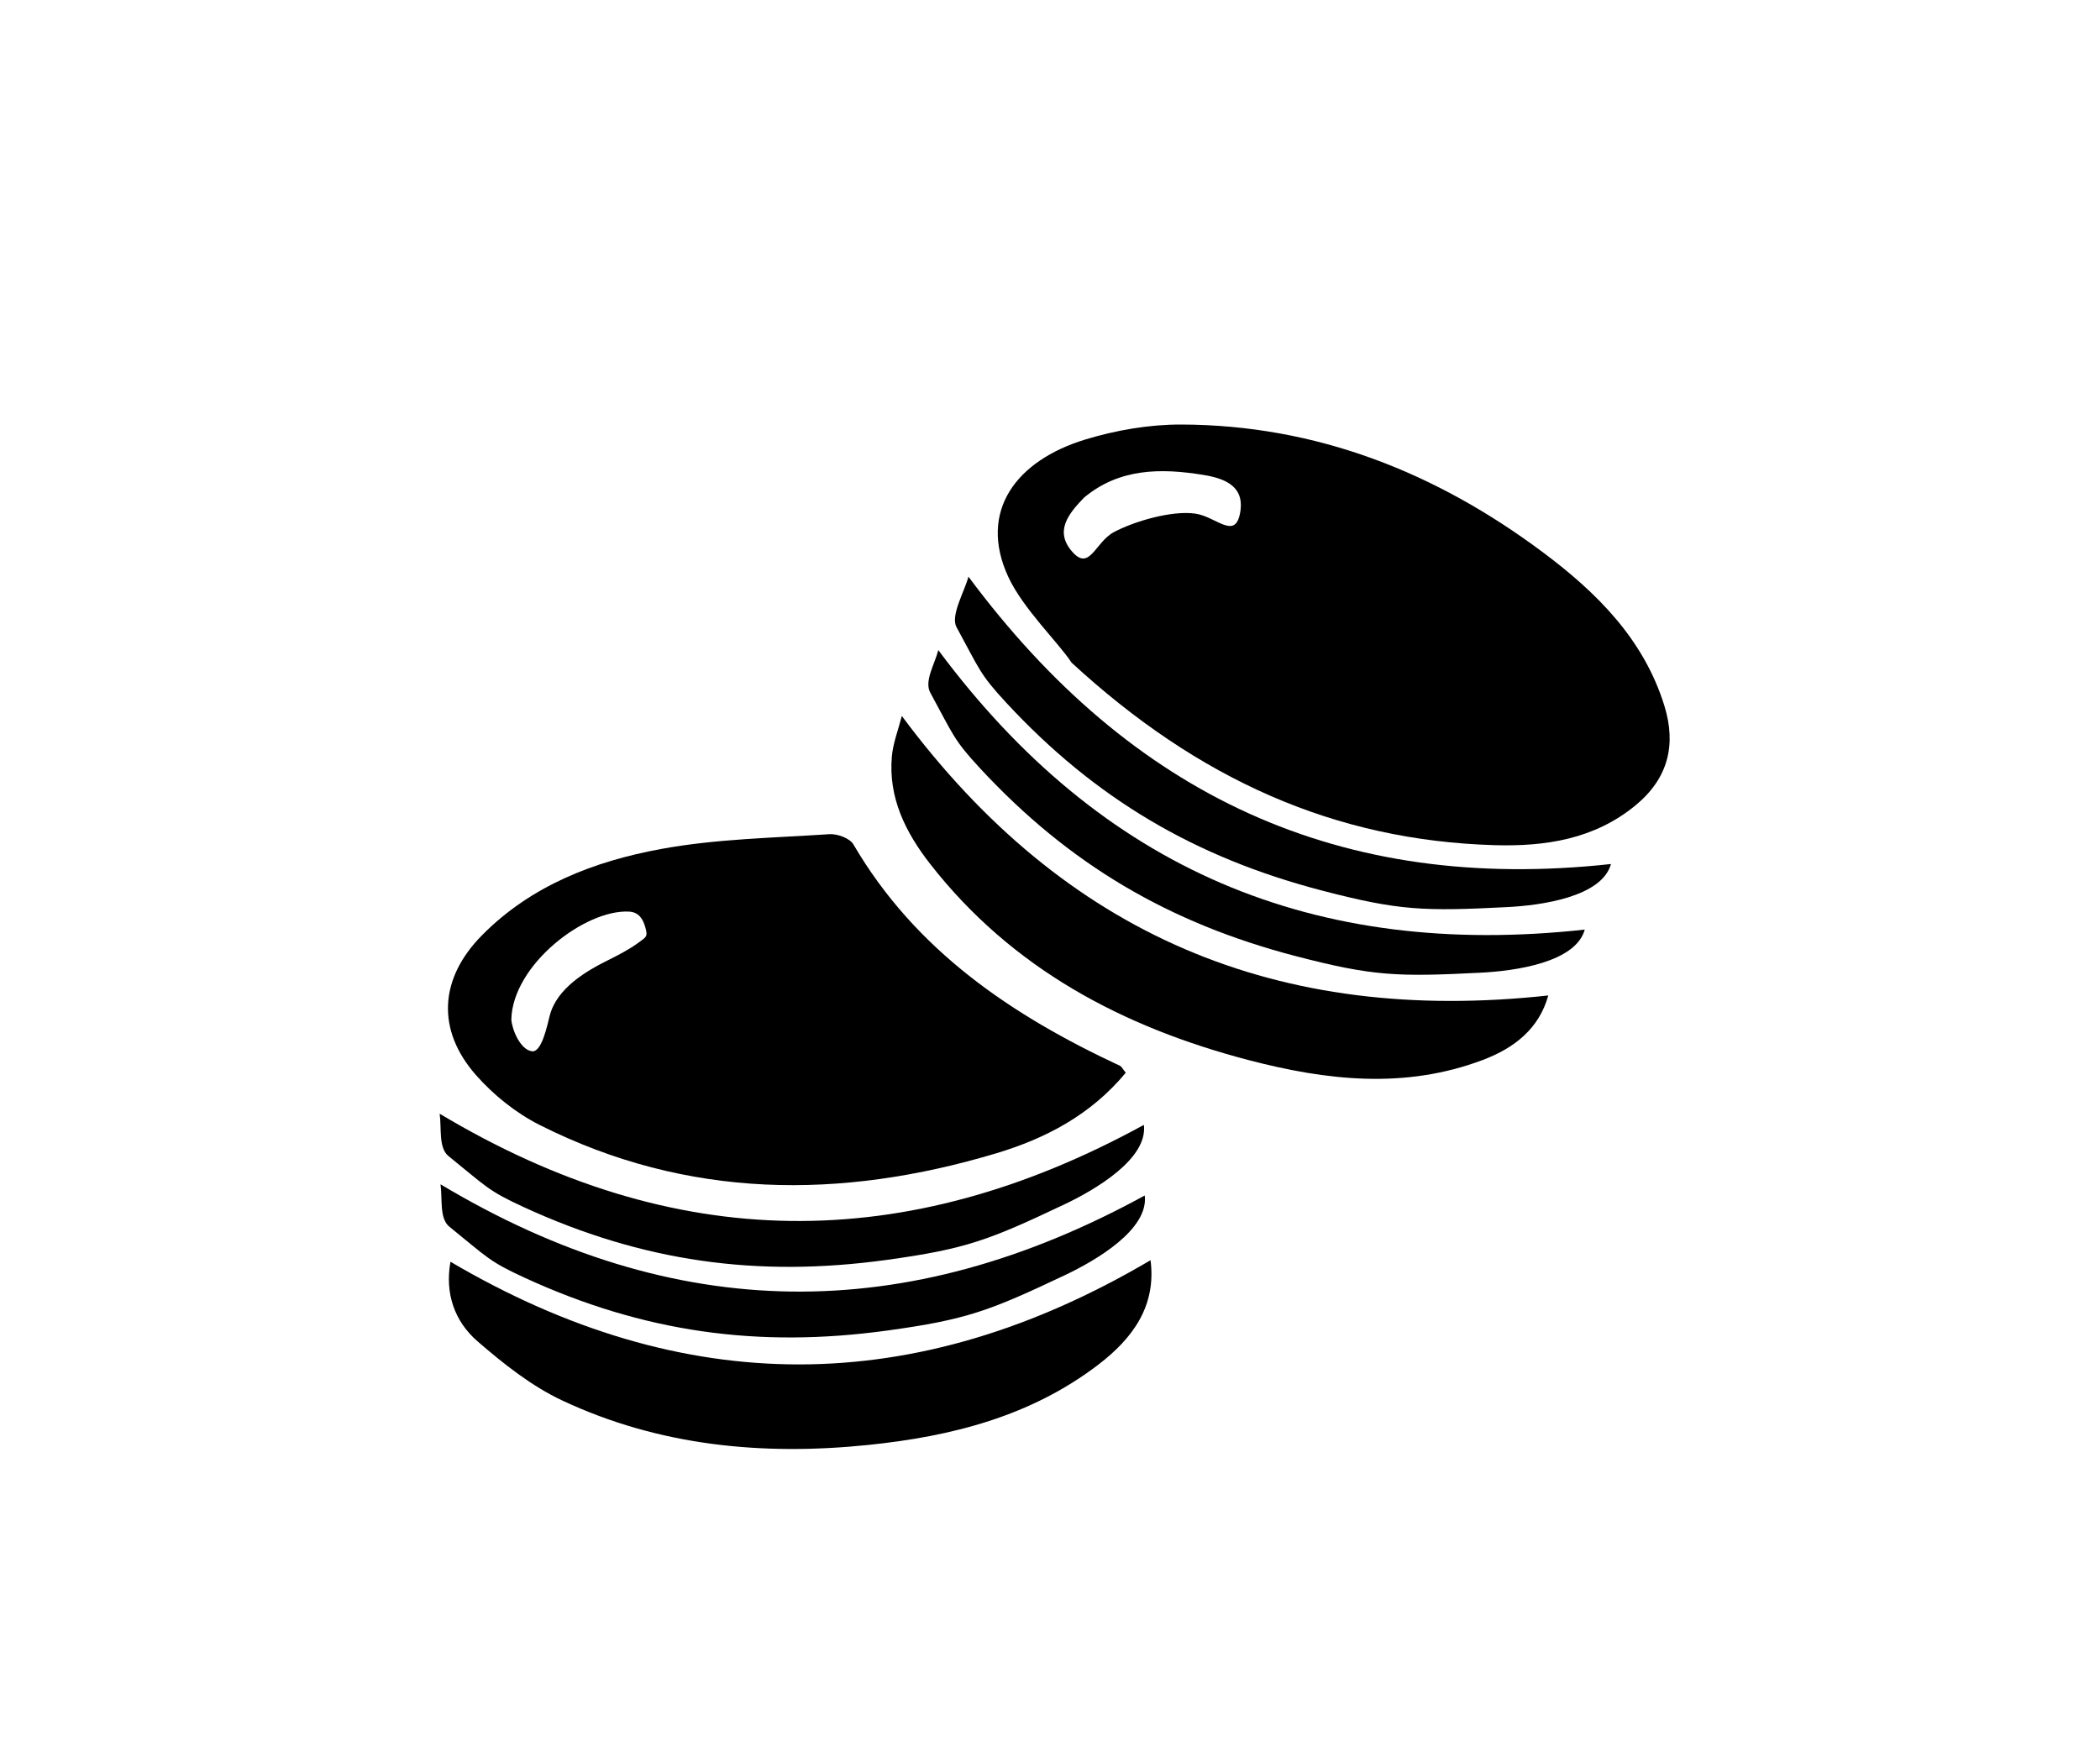 <?xml version="1.0" encoding="iso-8859-1"?>
<!-- Generator: Adobe Illustrator 16.0.0, SVG Export Plug-In . SVG Version: 6.00 Build 0)  -->
<!DOCTYPE svg PUBLIC "-//W3C//DTD SVG 1.1//EN" "http://www.w3.org/Graphics/SVG/1.1/DTD/svg11.dtd">
<svg version="1.1" id="Layer_1" xmlns="http://www.w3.org/2000/svg" xmlns:xlink="http://www.w3.org/1999/xlink" x="0px" y="0px"
	 width="534.24px" height="444.24px" viewBox="0 0 534.24 444.24" style="enable-background:new 0 0 534.24 444.24;"
	 xml:space="preserve">
<path style="fill-rule:evenodd;clip-rule:evenodd;" d="M256.481,146.732c-7.688-16.697,2.08-29.559,19.621-34.9
	c7.818-2.379,16.256-3.832,24.408-3.809c34.385,0.1,64.831,12.182,92.087,32.57c13.644,10.206,25.596,22.072,30.826,39.007
	c3.063,9.918,0.977,18.445-7.306,25.29c-10.518,8.689-23.058,10.535-35.889,10.163c-40.696-1.177-75.438-16.79-107.604-46.427
	C269.338,163.585,260.227,154.87,256.481,146.732z M272.82,140.437c4.403,4.977,5.805-2.49,10.525-5.02
	c5.084-2.726,14.711-5.587,20.717-4.729c5.25,0.75,10.002,6.615,11.357,0.14c1.457-6.956-3.554-9.046-9.235-9.977
	c-10.925-1.788-21.483-1.701-30.425,5.791C271.767,130.787,268.187,135.204,272.82,140.437z"/>
<path style="fill-rule:evenodd;clip-rule:evenodd;" d="M393.883,253.298c-2.337,8.402-8.529,13.329-16.605,16.389
	c-19.832,7.516-39.774,5.246-59.561,0.075c-32.049-8.377-60.264-23.259-81.072-49.913c-6.236-7.986-10.723-16.892-9.745-27.469
	c0.31-3.347,1.604-6.604,2.523-10.201C270.872,237.978,325.055,260.82,393.883,253.298z"/>
<path style="fill-rule:evenodd;clip-rule:evenodd;" d="M403.167,236.537c-2.337,8.402-17.792,10.526-26.417,10.963
	c-21.229,1.075-27.463,0.922-47.25-4.25c-32.049-8.376-57.526-23.299-80.167-47.75c-6.771-7.312-6.708-8.321-12.667-19.25
	c-1.598-2.932,1.121-7.234,2.041-10.832C280.156,221.217,334.339,244.06,403.167,236.537z"/>
<path style="fill-rule:evenodd;clip-rule:evenodd;" d="M409.834,219.852c-2.338,8.402-17.792,10.526-26.417,10.963
	c-21.228,1.074-27.464,0.922-47.25-4.25c-32.048-8.376-57.526-23.299-80.167-47.75c-6.771-7.312-6.708-8.321-12.667-19.25
	c-1.598-2.932,2.121-9.235,3.041-12.832C287.822,202.531,341.006,227.374,409.834,219.852z"/>
<g>
	<path style="fill-rule:evenodd;clip-rule:evenodd;" d="M286.395,272.957c-8.932,10.778-20.466,16.762-32.988,20.512
		c-39.502,11.83-78.514,11.724-116.084-7.201c-6.021-3.032-11.709-7.59-16.182-12.651c-10.177-11.519-9.395-24.598,1.423-35.581
		c12.535-12.728,28.665-18.897,45.601-22.009c14.047-2.582,28.538-2.822,42.854-3.767c2.014-0.133,5.171,1.034,6.086,2.599
		c15.799,27.031,40.272,43.489,67.801,56.331C285.351,271.396,285.61,272.006,286.395,272.957z M130.083,259.416
		c0.167,2.5,2.23,7.663,5.234,8.082c2.46,0.344,3.85-6.351,4.516-8.998c1.776-7.057,9.323-11.46,15.167-14.334
		c2.215-1.09,5.276-2.736,7-4c2.5-1.832,2.872-1.723,2.145-4.281c-0.599-2.108-1.675-3.797-4.124-3.926
		C148.789,231.371,130.388,245.535,130.083,259.416z"/>
	<path style="fill-rule:evenodd;clip-rule:evenodd;" d="M292.699,320.658c1.506,11.629-4.516,19.854-13.207,26.522
		c-17.268,13.245-37.509,18.325-58.668,20.497c-26.856,2.757-53.125,0.249-77.774-11.312c-7.839-3.675-14.953-9.34-21.563-15.061
		c-5.873-5.082-8.332-12.229-6.888-20.248C173.854,355.896,232.79,356.012,292.699,320.658z"/>
	<path style="fill-rule:evenodd;clip-rule:evenodd;" d="M291.223,304.193c1.053,8.659-12.416,16.529-20.219,20.23
		c-19.205,9.107-25.025,11.351-45.286,14.137c-32.817,4.511-62.064,0.461-92.332-13.477c-9.052-4.169-9.38-5.124-19.064-12.945
		c-2.597-2.098-1.73-7.114-2.255-10.789C171.699,337.063,230.499,337.458,291.223,304.193z"/>
	<path style="fill-rule:evenodd;clip-rule:evenodd;" d="M291.004,286.228c1.053,8.657-12.415,16.529-20.218,20.229
		c-19.205,9.108-25.025,11.352-45.287,14.137c-32.816,4.512-62.063,0.463-92.332-13.476c-9.052-4.169-9.38-5.124-19.063-12.946
		c-2.598-2.098-1.729-7.113-2.256-10.788C171.48,319.098,230.28,319.49,291.004,286.228z"/>
</g>
</svg>
